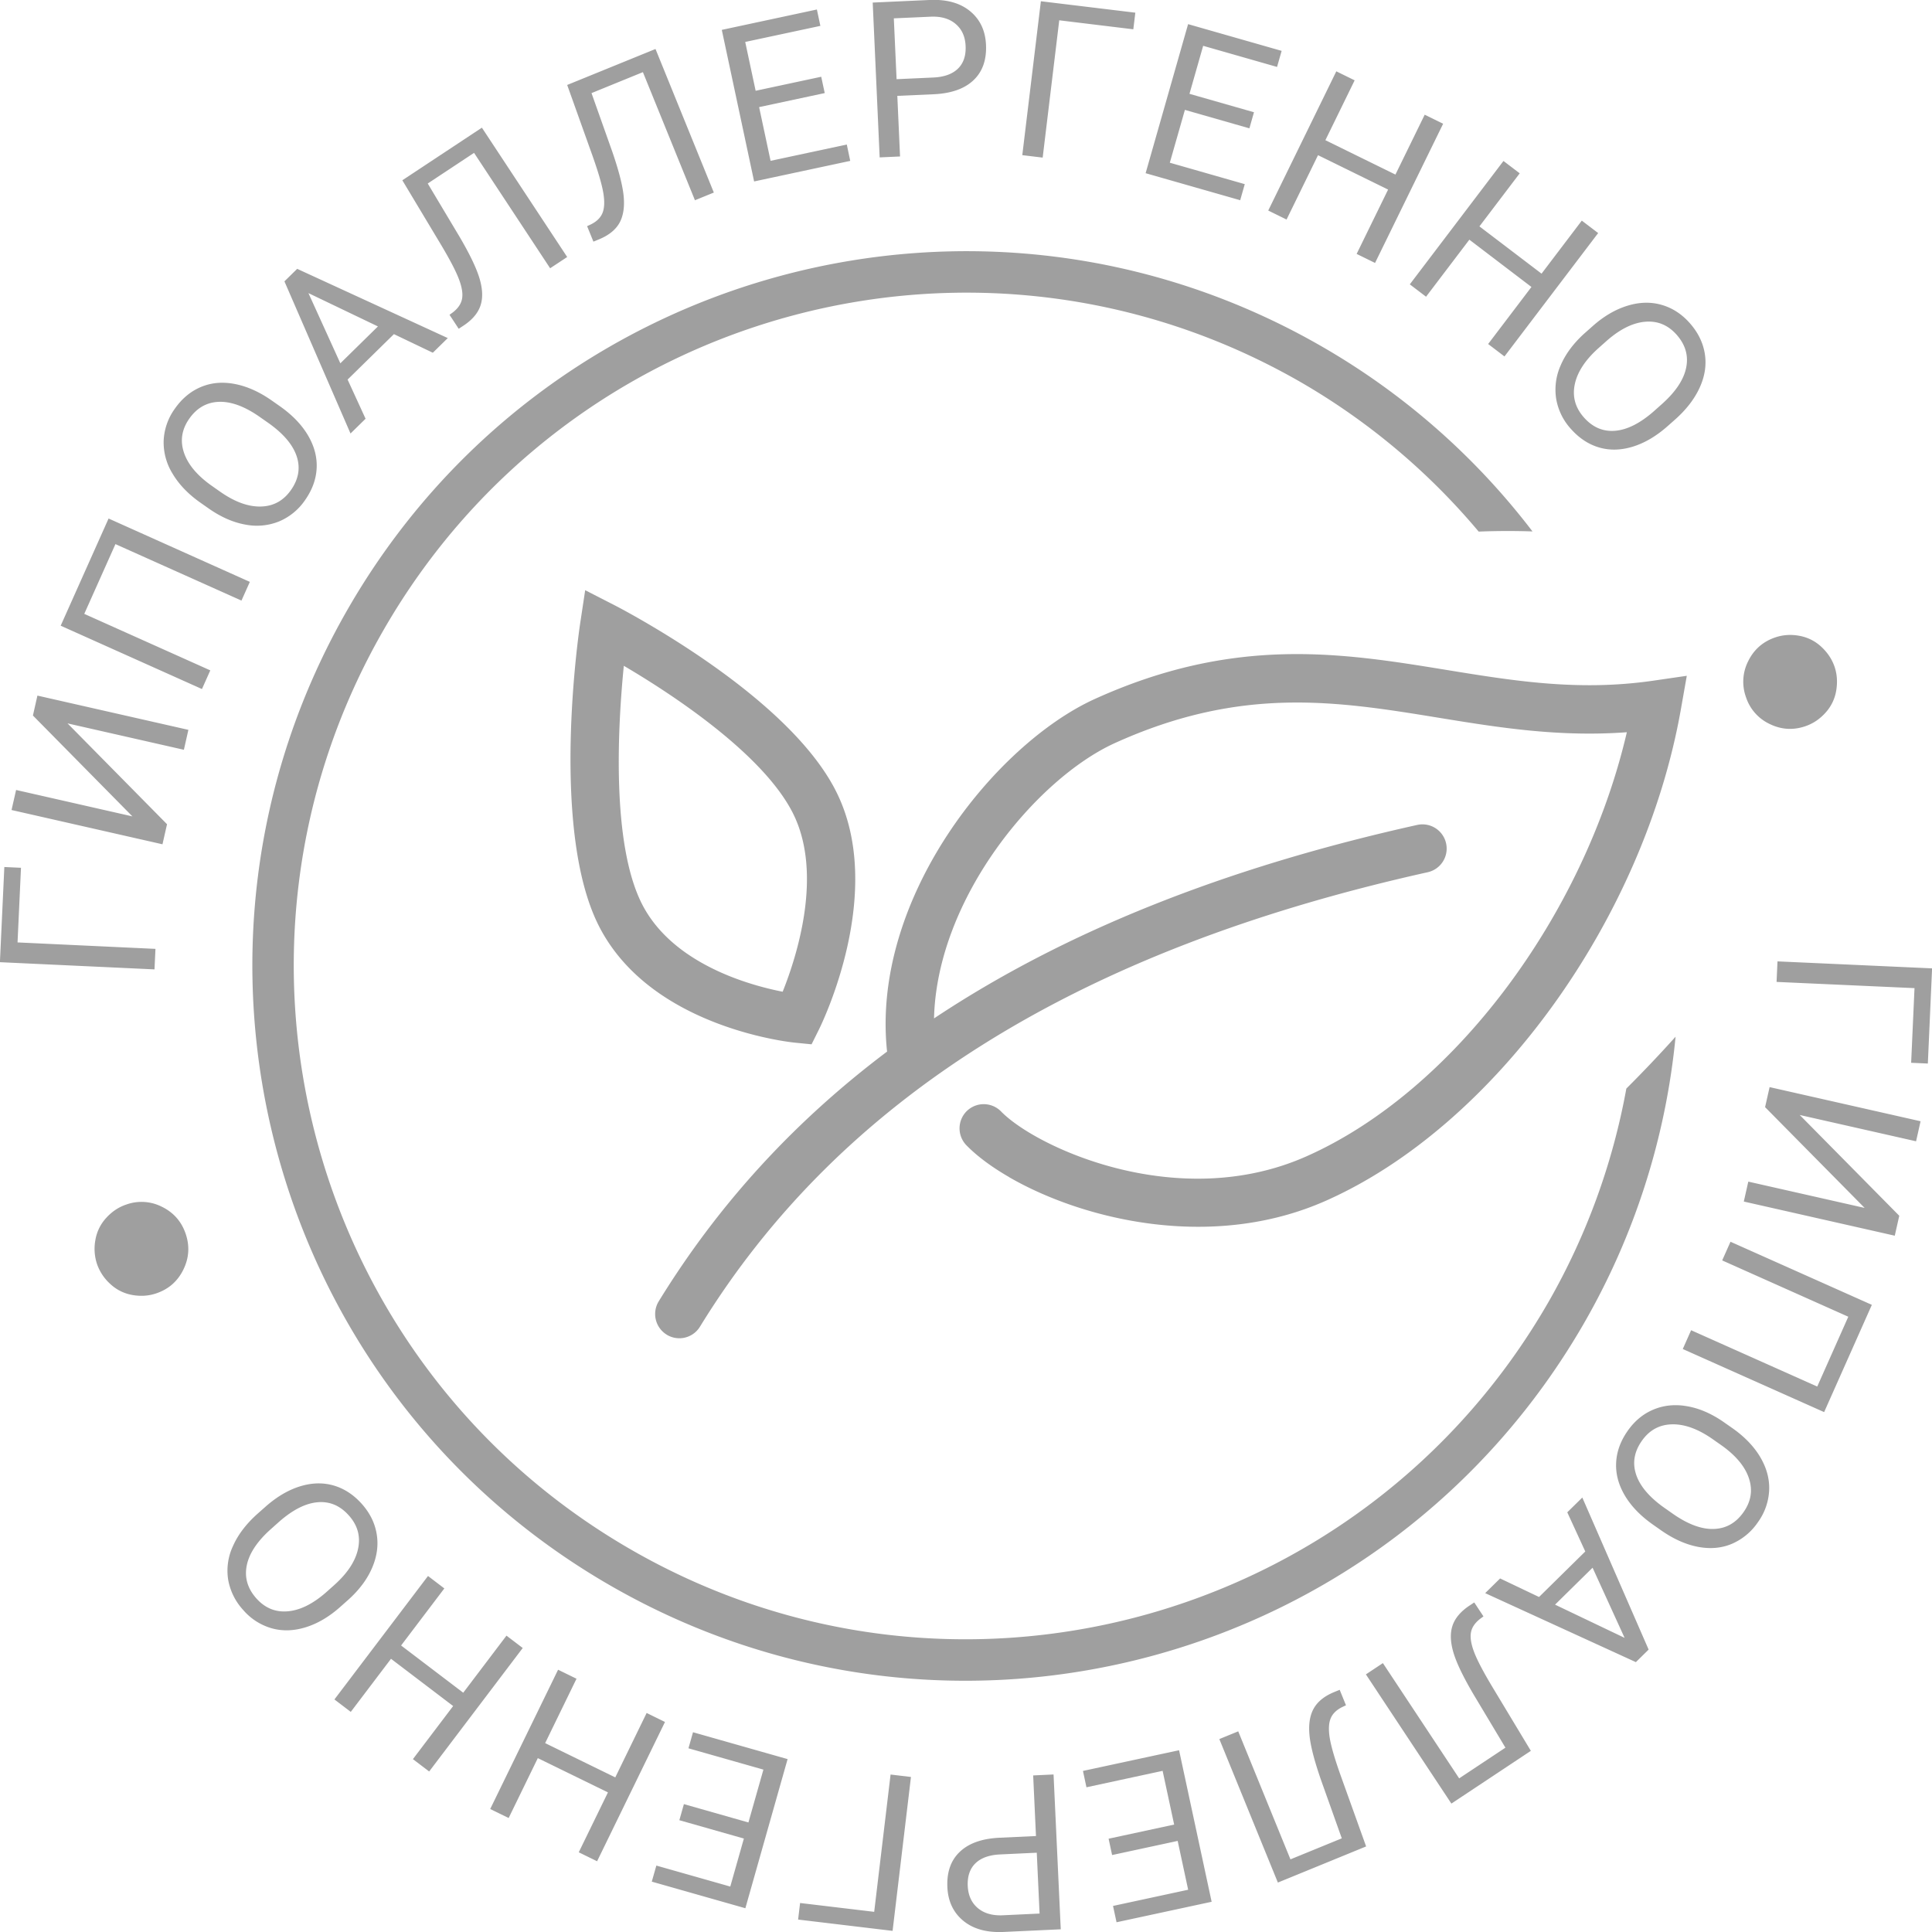 <svg xmlns="http://www.w3.org/2000/svg" width="73" height="73" viewBox="0 0 73 73"><path fill="#9f9f9f" d="M25.534 37.927c-1.323-.764-2.298-1.75-2.9-2.929-1.859-3.642-.76-11.124-.713-11.44l.19-1.258 1.13.579s.412.211 1.055.583c2.124 1.229 5.895 3.694 7.28 6.41 1.934 3.788-.525 8.811-.631 9.024l-.28.563-.627-.062c-.096-.009-2.387-.246-4.504-1.47zm-1.963-12.77c-.223 2.231-.482 6.711.69 9.008.44.86 1.174 1.592 2.187 2.177 1.148.665 2.392.986 3.125 1.13.525-1.31 1.551-4.464.376-6.768-1.17-2.29-4.713-4.569-6.378-5.547zm14.56 19.32c-.677-.39-1.228-.805-1.616-1.204a.917.917 0 0 1 .018-1.295.917.917 0 0 1 1.292.018c1.315 1.353 6.68 3.85 11.53 1.7C54.9 41.24 59.85 34.626 61.47 27.667c-2.579.192-4.886-.184-7.128-.55-3.82-.622-7.427-1.21-12.213.958-2.952 1.338-6.727 5.85-6.837 10.405 4.915-3.27 10.973-5.69 18.256-7.31a.914.914 0 0 1 .397 1.787c-13.21 2.94-22.205 8.557-27.498 17.173a.913.913 0 0 1-1.235.313l-.022-.014a.916.916 0 0 1-.3-1.259c2.245-3.654 5.11-6.791 8.628-9.436-.619-5.783 4.088-11.62 7.857-13.327 5.29-2.396 9.342-1.735 13.26-1.097 2.583.421 5.023.819 7.85.407l1.25-.182-.22 1.246c-1.395 7.944-7.04 15.762-13.422 18.591-4.317 1.914-9.19.71-11.964-.893zm17.741-24.39A25.31 25.31 0 0 0 49.2 14.47c-12.148-7.024-27.68-2.856-34.693 9.31-7.014 12.167-2.852 27.724 9.296 34.748 12.147 7.024 27.68 2.856 34.693-9.31a25.36 25.36 0 0 0 2.955-8.087 49.195 49.195 0 0 0 1.86-1.959A26.891 26.891 0 0 1 59.85 50c-7.445 12.916-23.934 17.341-36.83 9.885-12.895-7.457-17.313-23.972-9.868-36.888 7.445-12.915 23.934-17.34 36.83-9.884a26.883 26.883 0 0 1 7.923 6.967 27.657 27.657 0 0 0-2.032.006zM3.666 47.762a1.818 1.818 0 0 1-.064-.897 1.63 1.63 0 0 1 .405-.84c.217-.242.47-.412.76-.51a1.7 1.7 0 0 1 1.353.084c.438.215.736.554.894 1.015.159.465.13.917-.085 1.356-.215.44-.554.738-1.018.897-.29.1-.596.12-.914.063a1.624 1.624 0 0 1-.832-.417 1.82 1.82 0 0 1-.499-.751zM.793 32.789l-.13 2.82 5.211.244-.036.775-5.841-.272.167-3.596zm.451-5.753l.17-.753 5.704 1.294-.17.753-4.396-.997 3.759 3.81-.172.758-5.703-1.295.172-.757 4.395.998zm8.196-5.05l-.316.707-4.762-2.134-1.178 2.636 4.762 2.135-.315.705-5.338-2.393 1.81-4.05zm1.134-6.638c.469.33.823.697 1.062 1.1.238.405.348.816.329 1.235-.019.42-.164.822-.435 1.209a2.235 2.235 0 0 1-.981.808 2.24 2.24 0 0 1-1.27.123c-.455-.08-.91-.276-1.365-.59l-.345-.242c-.46-.324-.81-.69-1.051-1.098a2.24 2.24 0 0 1-.334-1.25 2.23 2.23 0 0 1 .424-1.203c.27-.384.6-.658.99-.82.39-.163.817-.2 1.28-.11.462.089.927.298 1.394.626zm-.75.412c-.567-.4-1.083-.591-1.546-.577-.464.015-.84.228-1.127.638-.28.4-.349.82-.206 1.263.143.444.481.857 1.016 1.243l.351.247c.55.387 1.064.576 1.54.565.477-.01.858-.218 1.143-.624.286-.408.359-.83.219-1.262-.14-.433-.485-.847-1.035-1.244zm5.06-3.135l-1.75 1.717.679 1.48-.569.558-2.497-5.749.482-.473 5.69 2.616-.565.554zm-2.024 1.103l1.42-1.394-2.626-1.259zm5.348-8.904l3.223 4.887-.644.425-2.875-4.36-1.75 1.158 1.192 1.995c.395.672.65 1.204.766 1.597.116.393.13.73.038 1.01-.09.28-.296.53-.614.747l-.212.14-.347-.528.13-.095c.197-.153.312-.327.345-.52.033-.194-.008-.44-.123-.74-.114-.301-.339-.731-.673-1.291l-1.462-2.437zm6.56-2.973l2.204 5.425-.714.29-1.966-4.84-1.942.792.777 2.19c.255.737.402 1.31.439 1.717.037.408-.017.74-.16.998-.145.257-.394.46-.75.611l-.234.096-.238-.585.146-.068c.224-.112.37-.259.44-.443.07-.183.079-.433.025-.75-.053-.317-.19-.783-.407-1.398l-.957-2.676zm6.394 1.666l-2.479.53.433 2.03 2.88-.616.13.618-3.632.777-1.221-5.727 3.593-.77.132.619-2.84.607.394 1.845 2.478-.53zm2.743.105l.103 2.29-.77.035-.263-5.85 2.154-.098c.64-.028 1.148.113 1.525.423s.578.735.602 1.273c.025.568-.132 1.014-.473 1.336-.34.323-.841.5-1.502.53zm-.028-.63l1.384-.063c.412-.018.723-.13.934-.335.21-.204.307-.49.29-.858-.015-.349-.137-.623-.366-.822-.229-.2-.534-.295-.917-.285l-1.429.064zm8.945-1.885l-2.799-.34-.626 5.188-.77-.093.702-5.815 3.569.432zm4.386 3.742l-2.437-.697-.57 1.996 2.832.81-.173.607-3.573-1.021L44.892.912l3.534 1.01-.173.607-2.792-.798-.517 1.814 2.437.696zm4.748 5.086l-.696-.341 1.189-2.431-2.648-1.3-1.189 2.432-.692-.34 2.572-5.26.693.34-1.106 2.262 2.647 1.299 1.106-2.262.696.342zm4.89 3.533l-.617-.47 1.636-2.155-2.346-1.787-1.636 2.155-.614-.467 3.539-4.662.614.467L55.9 8.554l2.347 1.786 1.521-2.004.618.47zm6.174 2.625c-.429.381-.867.641-1.314.78-.448.14-.873.152-1.275.037-.403-.116-.76-.35-1.074-.703a2.24 2.24 0 0 1-.558-1.143 2.248 2.248 0 0 1 .173-1.265c.183-.426.48-.824.888-1.195l.316-.28c.42-.374.857-.63 1.31-.77.451-.14.882-.153 1.29-.037.409.116.766.346 1.071.691.311.351.5.736.568 1.154.068.418.006.842-.188 1.272-.194.43-.504.835-.93 1.214zm-.226-.825c.518-.461.824-.92.917-1.374.093-.455-.027-.87-.36-1.246-.323-.365-.716-.529-1.18-.492-.462.037-.943.27-1.441.703l-.321.285c-.503.447-.805.904-.905 1.37-.1.468.015.887.343 1.258.33.373.722.541 1.175.505.453-.036.935-.276 1.447-.72zm6.523 9.921c.096.28.117.578.065.897a1.63 1.63 0 0 1-.403.84c-.217.242-.47.413-.759.512-.463.16-.914.132-1.353-.082a1.703 1.703 0 0 1-.896-1.015 1.712 1.712 0 0 1 .082-1.355c.215-.44.554-.74 1.017-.899.291-.1.596-.122.914-.064.319.058.596.196.833.415.237.22.403.47.5.751zm2.895 14.968l.127-2.821-5.212-.235.035-.776 5.841.264-.16 3.596zm-.449 5.78l-.17.753-5.704-1.29.17-.753 4.396.994-3.762-3.808.171-.757 5.704 1.29-.17.757-4.396-.994zm-8.18 5.035l.315-.71 4.766 2.128 1.173-2.638-4.765-2.128.314-.705 5.341 2.384-1.803 4.053zM62.46 57.61c-.47-.33-.824-.695-1.064-1.099-.239-.403-.35-.814-.331-1.234.018-.42.163-.822.433-1.208.264-.378.59-.649.98-.81.39-.163.813-.205 1.269-.125.456.078.911.274 1.366.587l.346.242c.46.323.811.688 1.053 1.096.24.408.353.824.335 1.25a2.231 2.231 0 0 1-.422 1.203 2.269 2.269 0 0 1-.988.822c-.39.164-.817.201-1.28.113-.462-.089-.927-.297-1.395-.625zm.749-.412c.568.397 1.084.589 1.547.573.464-.015.84-.229 1.126-.64.28-.399.348-.82.204-1.263-.143-.443-.483-.856-1.018-1.241l-.352-.247c-.55-.386-1.064-.573-1.54-.562-.478.011-.858.22-1.142.627-.285.408-.358.828-.217 1.261.14.432.486.847 1.036 1.242zm-5.057 3.144l1.747-1.72-.68-1.48.568-.558 2.506 5.745-.482.474-5.694-2.607.564-.555zm2.023-1.107l-1.418 1.396 2.628 1.255zm-5.335 8.913l-3.23-4.882.642-.426 2.882 4.355 1.748-1.16-1.194-1.994c-.396-.67-.652-1.202-.769-1.595-.117-.393-.13-.73-.04-1.01.091-.28.296-.53.614-.748l.211-.14.348.527-.129.095c-.197.154-.312.327-.345.521-.032.194.01.44.124.74.115.3.34.73.675 1.29l1.466 2.434zm-6.556 2.984l-2.212-5.422.714-.292 1.973 4.837 1.94-.794-.78-2.19c-.256-.736-.404-1.307-.441-1.715-.038-.408.015-.741.159-.998.144-.258.393-.462.748-.613l.234-.096.238.585-.145.068c-.224.112-.37.26-.44.443-.07.184-.078.434-.024.75.055.317.191.783.41 1.397l.96 2.675zm-6.396-1.657l2.477-.534-.436-2.03-2.878.621-.132-.618 3.632-.782 1.23 5.726-3.593.774-.133-.617 2.839-.612-.396-1.845-2.478.534zm-2.744-.101l-.106-2.29.77-.036.272 5.85-2.154.1c-.64.03-1.148-.11-1.526-.42-.377-.31-.579-.734-.604-1.272-.026-.568.13-1.014.471-1.337.34-.323.84-.5 1.501-.531zm.03.63l-1.385.065c-.411.02-.723.131-.933.336-.21.205-.307.491-.29.859.017.349.14.623.368.822.23.199.535.293.918.284l1.428-.067zm-8.943 1.9l2.8.334.619-5.188.77.092-.694 5.815-3.57-.427zm-4.39-3.736l2.438.693.566-1.997-2.832-.805.172-.607 3.574 1.015-1.596 5.635-3.536-1.005.173-.607 2.793.793.514-1.814-2.438-.693zm-4.754-5.078l.696.34-1.185 2.433 2.65 1.295 1.185-2.434.693.34-2.565 5.263-.693-.339 1.103-2.263-2.65-1.295-1.102 2.263-.697-.34zm-4.915-3.542l.617.47-1.634 2.156 2.348 1.785 1.634-2.157.614.467-3.535 4.666-.614-.467 1.52-2.006-2.348-1.785-1.52 2.006-.618-.47zm-6.16-2.6c.427-.382.865-.643 1.312-.783.447-.14.872-.153 1.275-.038.403.115.761.349 1.075.701.306.345.493.726.56 1.143.068.417.01.838-.172 1.264-.182.427-.477.826-.886 1.197l-.315.28c-.42.375-.856.632-1.308.773-.452.14-.882.154-1.291.038a2.224 2.224 0 0 1-1.072-.689 2.273 2.273 0 0 1-.57-1.153 2.193 2.193 0 0 1 .187-1.273c.192-.43.502-.835.928-1.215zm.227.825c-.518.461-.823.92-.915 1.375-.092.455.028.87.361 1.245.324.364.717.528 1.18.49.464-.037.944-.272 1.441-.704l.321-.286c.502-.448.803-.905.902-1.372.1-.468-.015-.887-.345-1.257-.33-.373-.722-.54-1.175-.503-.453.037-.935.278-1.446.723z"/></svg>